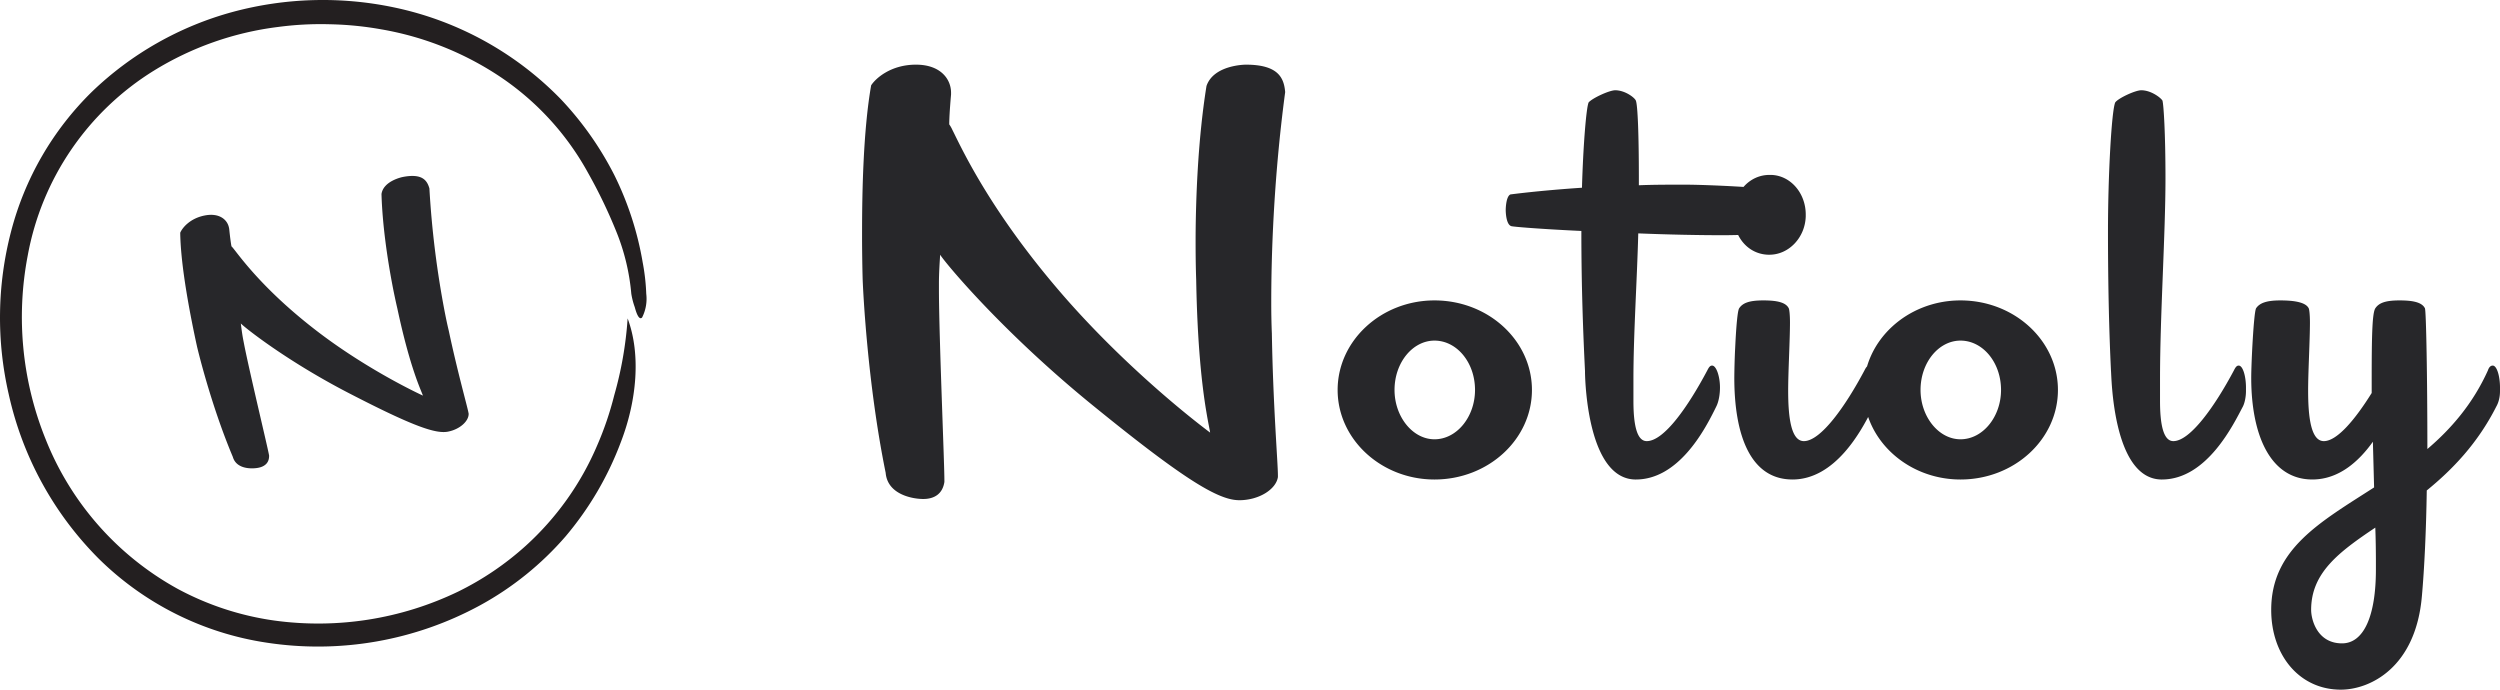 <svg xmlns:xlink="http://www.w3.org/1999/xlink" width="116" height="32" xmlns="http://www.w3.org/2000/svg"><g fill-rule="nonzero" fill="none"><path d="M29.123 14.777c.625 1.679.418 3.824-.309 5.719a14.799 14.799 0 0 1-2.57 4.391 14.328 14.328 0 0 1-3.956 3.193 15.738 15.738 0 0 1-9.91 1.74 14.053 14.053 0 0 1-7.799-3.9 15.525 15.525 0 0 1-4.178-7.645 15.813 15.813 0 0 1 .109-7.52 14.007 14.007 0 0 1 3.768-6.509 15.147 15.147 0 0 1 6.53-3.695 16.058 16.058 0 0 1 7.486-.205c2.941.618 5.633 2.1 7.732 4.26a15.028 15.028 0 0 1 2.475 3.51 14.625 14.625 0 0 1 1.323 4.077c.09.474.144.955.162 1.438.046.377-.02.76-.192 1.1-.106.11-.226-.045-.34-.476a3.415 3.415 0 0 1-.162-.628 9.995 9.995 0 0 0-.697-2.886 23.309 23.309 0 0 0-1.307-2.716 12.752 12.752 0 0 0-4.032-4.43 14.305 14.305 0 0 0-5.55-2.231c-.79-.142-1.59-.222-2.392-.238a15.014 15.014 0 0 0-2.404.124A14.346 14.346 0 0 0 7.14 3.278a12.79 12.79 0 0 0-5.851 8.567 15.124 15.124 0 0 0 .825 8.526 13.694 13.694 0 0 0 6.145 6.96 13.381 13.381 0 0 0 4.454 1.46 14.96 14.96 0 0 0 8.55-1.343 13.64 13.64 0 0 0 3.126-2.118 13.336 13.336 0 0 0 3.316-4.653c.329-.754.595-1.535.795-2.334.333-1.163.541-2.359.622-3.566Z" fill="#231F20"></path><path d="M20.788 20.028c.557-.108.97-.496.957-.835l-.01-.05c-.063-.33-.502-1.868-.914-3.806 0 0-.065-.26-.155-.71l-.025-.126a43.521 43.521 0 0 1-.717-5.76c-.108-.372-.33-.705-1.24-.528 0 0-.893.174-.983.79.042 1.475.288 3.06.482 4.096l.04.213c.12.61.21.985.21.985.598 2.808 1.11 3.82 1.191 4.06-.981-.459-3.086-1.571-5.022-3.076-2.698-2.091-3.721-3.756-3.861-3.848l-.012-.062c-.017-.1-.051-.328-.095-.756l-.01-.049c-.07-.362-.433-.702-1.124-.568-.708.138-1.056.599-1.138.803.018 1.261.304 2.915.522 4.036l.057.289c.12.595.206.976.206.976s.617 2.633 1.656 5.098c.166.583.896.561 1.182.505.304-.059.514-.236.5-.576l-.01-.049c-.092-.477-.854-3.645-1.132-5.02l-.053-.272c-.051-.263-.083-.514-.117-.78.176.187 2.143 1.754 5.058 3.256 2.935 1.516 3.985 1.876 4.557 1.764ZM57.497 23.21c.927 0 1.714-.51 1.798-1.075v-.084c0-.566-.225-3.25-.281-6.586 0 0-.024-.468-.028-1.266v-.176c0-1.922.084-5.54.646-9.751C59.576 3.622 59.323 3 57.806 3c0 0-1.488 0-1.825.99-.4 2.49-.496 5.234-.505 7.006v.286c0 1.045.027 1.696.027 1.696.054 3.107.283 4.976.454 6.027l.037.22c.077.45.138.716.155.847-1.432-1.074-4.465-3.59-7.105-6.699-2.99-3.513-4.292-6.206-4.78-7.198l-.07-.14a1.47 1.47 0 0 0-.15-.265l.001-.074c.003-.153.016-.542.084-1.311V4.3c0-.622-.478-1.3-1.63-1.3-1.179 0-1.881.65-2.078.961-.365 2.092-.421 4.918-.421 6.84v.396c.006 1.08.028 1.78.028 1.78l.001.024c.014.356.205 4.711 1.066 8.937.085 1.017 1.264 1.215 1.742 1.215.505 0 .898-.226.983-.791v-.085c0-.825-.24-6.386-.253-8.717v-.413c0-.452.028-.876.056-1.328.225.367 2.893 3.59 7.106 7.01 4.24 3.448 5.813 4.38 6.768 4.38Zm9.063-.961c2.5 0 4.522-1.866 4.522-4.155 0-2.29-2.023-4.155-4.522-4.155-2.472 0-4.494 1.865-4.494 4.155 0 2.289 2.022 4.155 4.494 4.155Zm0-1.866c-1.011 0-1.854-1.046-1.854-2.29 0-1.271.843-2.289 1.854-2.289 1.039 0 1.881 1.018 1.881 2.29 0 1.243-.842 2.289-1.881 2.289Zm9.343 1.866c1.961 0 3.168-2.255 3.642-3.204l.093-.188c.113-.226.169-.566.169-.876 0-.51-.169-1.018-.365-1.018-.085 0-.14.056-.225.226-.87 1.64-1.994 3.279-2.809 3.279-.477 0-.617-.82-.617-1.866v-1.017c0-2.064.168-4.58.224-6.756 1.405.057 2.837.085 3.96.085.59 0 2.444-.056 2.584-.113.085-.085.337-.48.337-.848 0-.254-.252-.96-.393-1.102-.28-.141-3.286-.283-4.325-.283-.758 0-1.46 0-2.135.028v-.31c0-2.092-.056-3.42-.14-3.618-.056-.142-.506-.48-.955-.48-.28 0-1.067.367-1.236.564-.112.255-.253 2.007-.309 3.958-2.078.14-3.286.31-3.314.31-.204.078-.223.622-.224.72v.015s0 .65.252.735c.028.029 1.433.142 3.258.226v.029c0 2.572.084 4.748.169 6.472v.066c.011.615.174 4.966 2.359 4.966Zm6.198-10.43c.898 0 1.657-.792 1.685-1.781v-.085c0-.99-.702-1.809-1.601-1.837H82.1c-.9 0-1.63.763-1.658 1.78v.085c0 1.018.675 1.81 1.601 1.838h.057Zm1.067 10.43c1.987 0 3.195-2.255 3.67-3.204l.093-.188c.113-.198.169-.509.169-.82v-.056c-.028-.51-.169-1.018-.365-1.018-.085 0-.14.056-.225.226-.87 1.64-2.022 3.279-2.809 3.279-.59 0-.73-1.074-.73-2.346 0-.876.084-2.346.084-3.166 0-.339-.028-.593-.056-.65-.14-.283-.561-.367-1.18-.367-.645 0-.954.113-1.123.367-.073.118-.131.819-.17 1.552l-.02.4a34.627 34.627 0 0 0-.034 1.27c0 2.685.758 4.72 2.696 4.72Zm7.798 0c2.5 0 4.522-1.866 4.522-4.155 0-2.29-2.022-4.155-4.522-4.155-2.471 0-4.493 1.865-4.493 4.155 0 2.289 2.022 4.155 4.493 4.155Zm0-1.866c-1.01 0-1.853-1.046-1.853-2.29 0-1.271.842-2.289 1.853-2.289 1.04 0 1.882 1.018 1.882 2.29 0 1.243-.843 2.289-1.882 2.289Zm9.343 1.866c2.107 0 3.343-2.6 3.764-3.392.084-.17.14-.453.14-.707v-.17c0-.508-.14-1.017-.337-1.017-.084 0-.14.056-.224.226-.871 1.64-2.023 3.279-2.809 3.279-.477 0-.618-.82-.618-1.866v-1.017c0-2.94.253-6.727.253-9.3 0-2.091-.084-3.42-.14-3.617-.085-.142-.534-.48-.983-.48-.281 0-1.068.367-1.208.564-.169.368-.337 3.364-.337 5.993 0 2.572.056 4.748.14 6.472.028.198.056 5.032 2.36 5.032ZM108.613 32c1.349 0 3.483-1.018 3.764-4.353.112-1.243.197-3.024.225-4.89 1.18-.96 2.359-2.176 3.23-3.9.112-.198.168-.453.168-.707v-.17c0-.508-.14-1.017-.337-1.017-.084 0-.169.056-.225.226-.702 1.555-1.713 2.714-2.808 3.646 0-3.335-.056-6.388-.113-6.529-.14-.283-.561-.367-1.18-.367-.645 0-.954.113-1.123.367-.14.226-.168 1.187-.168 3.307v.622c-.758 1.215-1.601 2.233-2.219 2.233-.59 0-.73-1.074-.73-2.346 0-.876.084-2.346.084-3.166 0-.339-.028-.593-.056-.65-.14-.283-.674-.367-1.32-.367-.618 0-.955.113-1.124.367-.112.226-.224 2.572-.224 3.222 0 2.685.899 4.72 2.836 4.72 1.236 0 2.163-.847 2.809-1.752l.056 2.12c-2.5 1.611-4.774 2.855-4.774 5.681 0 2.12 1.32 3.703 3.23 3.703Zm.057-2.148c-1.152 0-1.433-1.102-1.433-1.555 0-1.724 1.292-2.685 2.977-3.816.02.525.026 1.021.028 1.458v.493c0 2.148-.561 3.42-1.572 3.42Z" fill="#27272A"></path></g></svg>